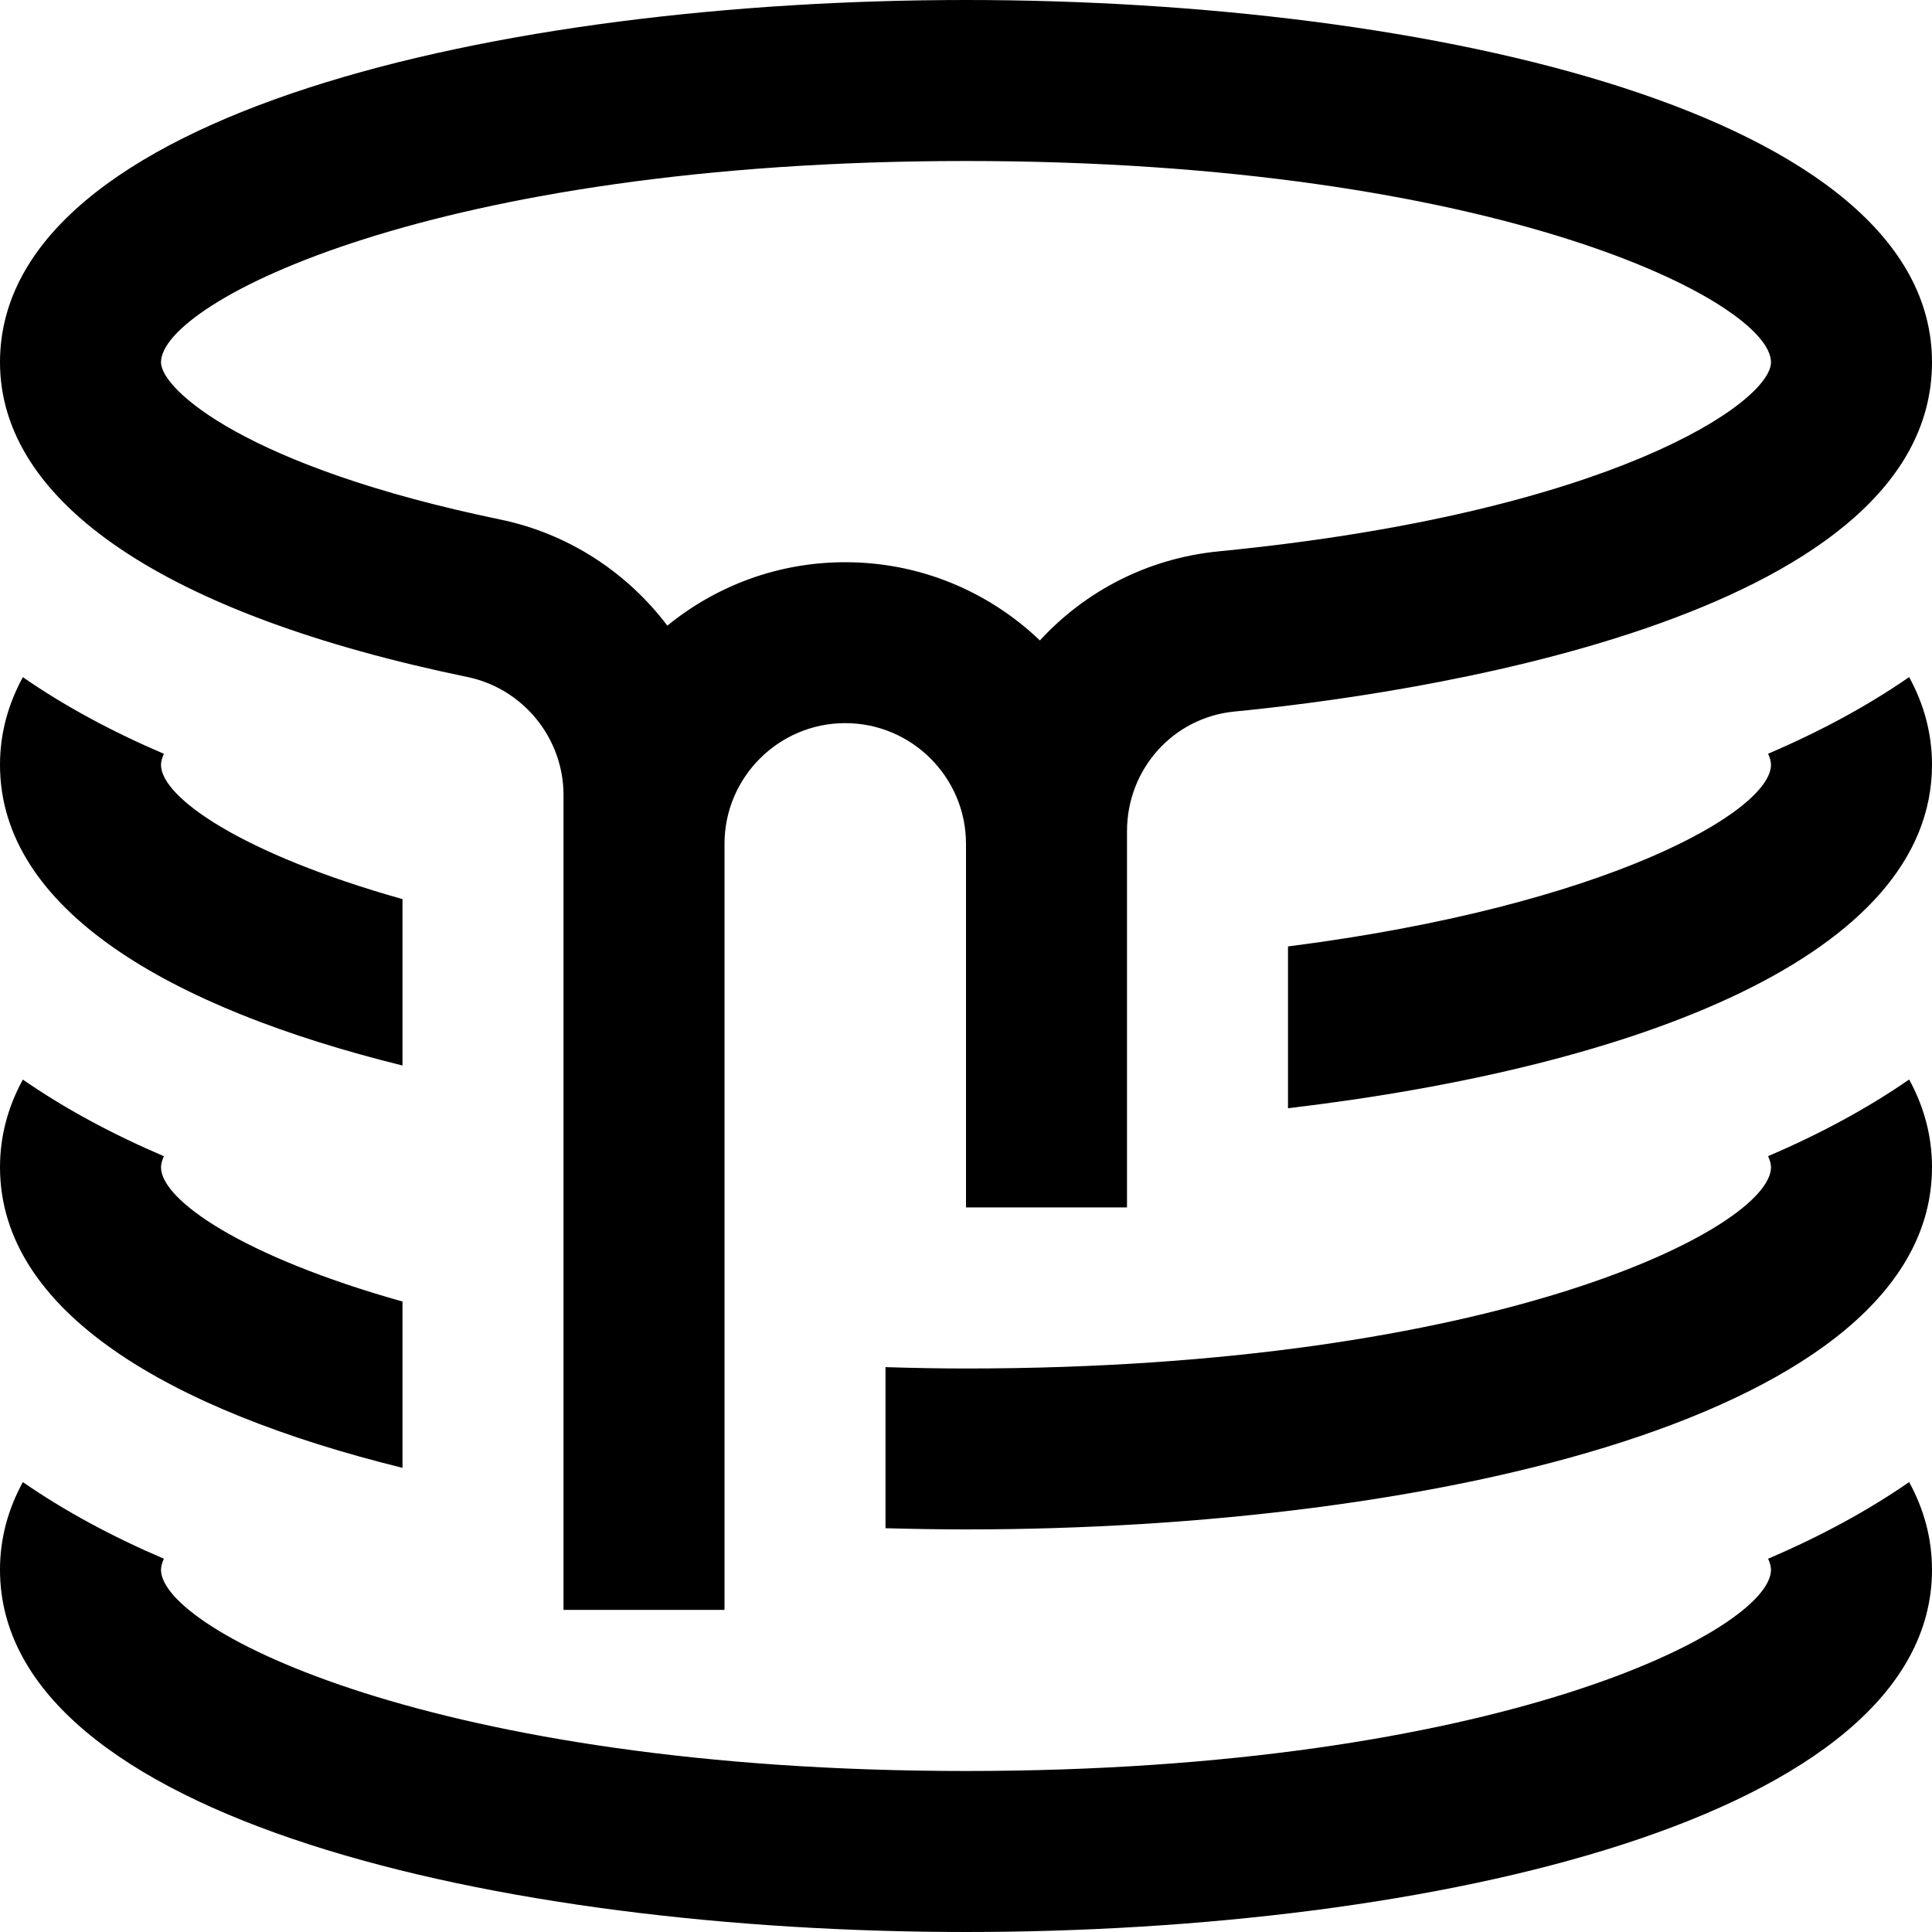 <?xml version="1.0" encoding="UTF-8"?>
<svg xmlns="http://www.w3.org/2000/svg" id="Layer_1" data-name="Layer 1" viewBox="0 0 24 24">
  <path d="m0,14.5c0-.39.1-.753.284-1.089.517.358,1.104.675,1.752.952-.022.048-.036.095-.036.137,0,.407,1.016,1.111,3,1.668v2.066c-2.894-.714-5-1.938-5-3.735Zm5-1.265v-2.066c-1.984-.558-3-1.261-3-1.668,0-.042.014-.089.036-.137-.648-.277-1.235-.594-1.752-.952-.184.337-.284.7-.284,1.089,0,1.797,2.106,3.021,5,3.735ZM0,4.5C0,1.408,6.221,0,12,0s12,1.408,12,4.5c0,3.24-6.634,4.141-8.666,4.339-.761.075-1.334.714-1.334,1.488v4.672h-2v-4.516c0-.827-.673-1.5-1.5-1.5s-1.5.673-1.5,1.5v9.516h-2v-10.124c0-.706-.502-1.322-1.193-1.465C2.062,7.637,0,6.248,0,4.5Zm2,0c0,.339,1.061,1.301,4.212,1.953.852.176,1.58.66,2.078,1.319.603-.492,1.372-.788,2.21-.788.937,0,1.789.37,2.418.972.56-.61,1.336-1.02,2.221-1.107,4.887-.478,6.861-1.855,6.861-2.349,0-.748-3.402-2.5-10-2.5S2,3.752,2,4.5Zm19.964,4.863c.022.048.036.095.036.137,0,.577-2.038,1.751-6,2.257v2.01c4.324-.512,8-1.891,8-4.267,0-.39-.1-.753-.284-1.089-.517.358-1.104.675-1.752.952Zm0,5c.022.048.036.095.036.137,0,.748-3.402,2.5-10,2.5-.344,0-.674-.007-1-.017v2.001c.334.009.668.015,1,.015,5.779,0,12-1.408,12-4.5,0-.39-.1-.753-.284-1.089-.517.358-1.104.675-1.752.952Zm0,5c.022.048.036.095.036.137,0,.748-3.402,2.5-10,2.5s-10-1.752-10-2.5c0-.042.014-.089.036-.137-.648-.277-1.235-.594-1.752-.952-.184.337-.284.7-.284,1.089,0,3.092,6.221,4.5,12,4.5s12-1.408,12-4.5c0-.39-.1-.753-.284-1.089-.517.358-1.104.675-1.752.952Z"/>
</svg>
